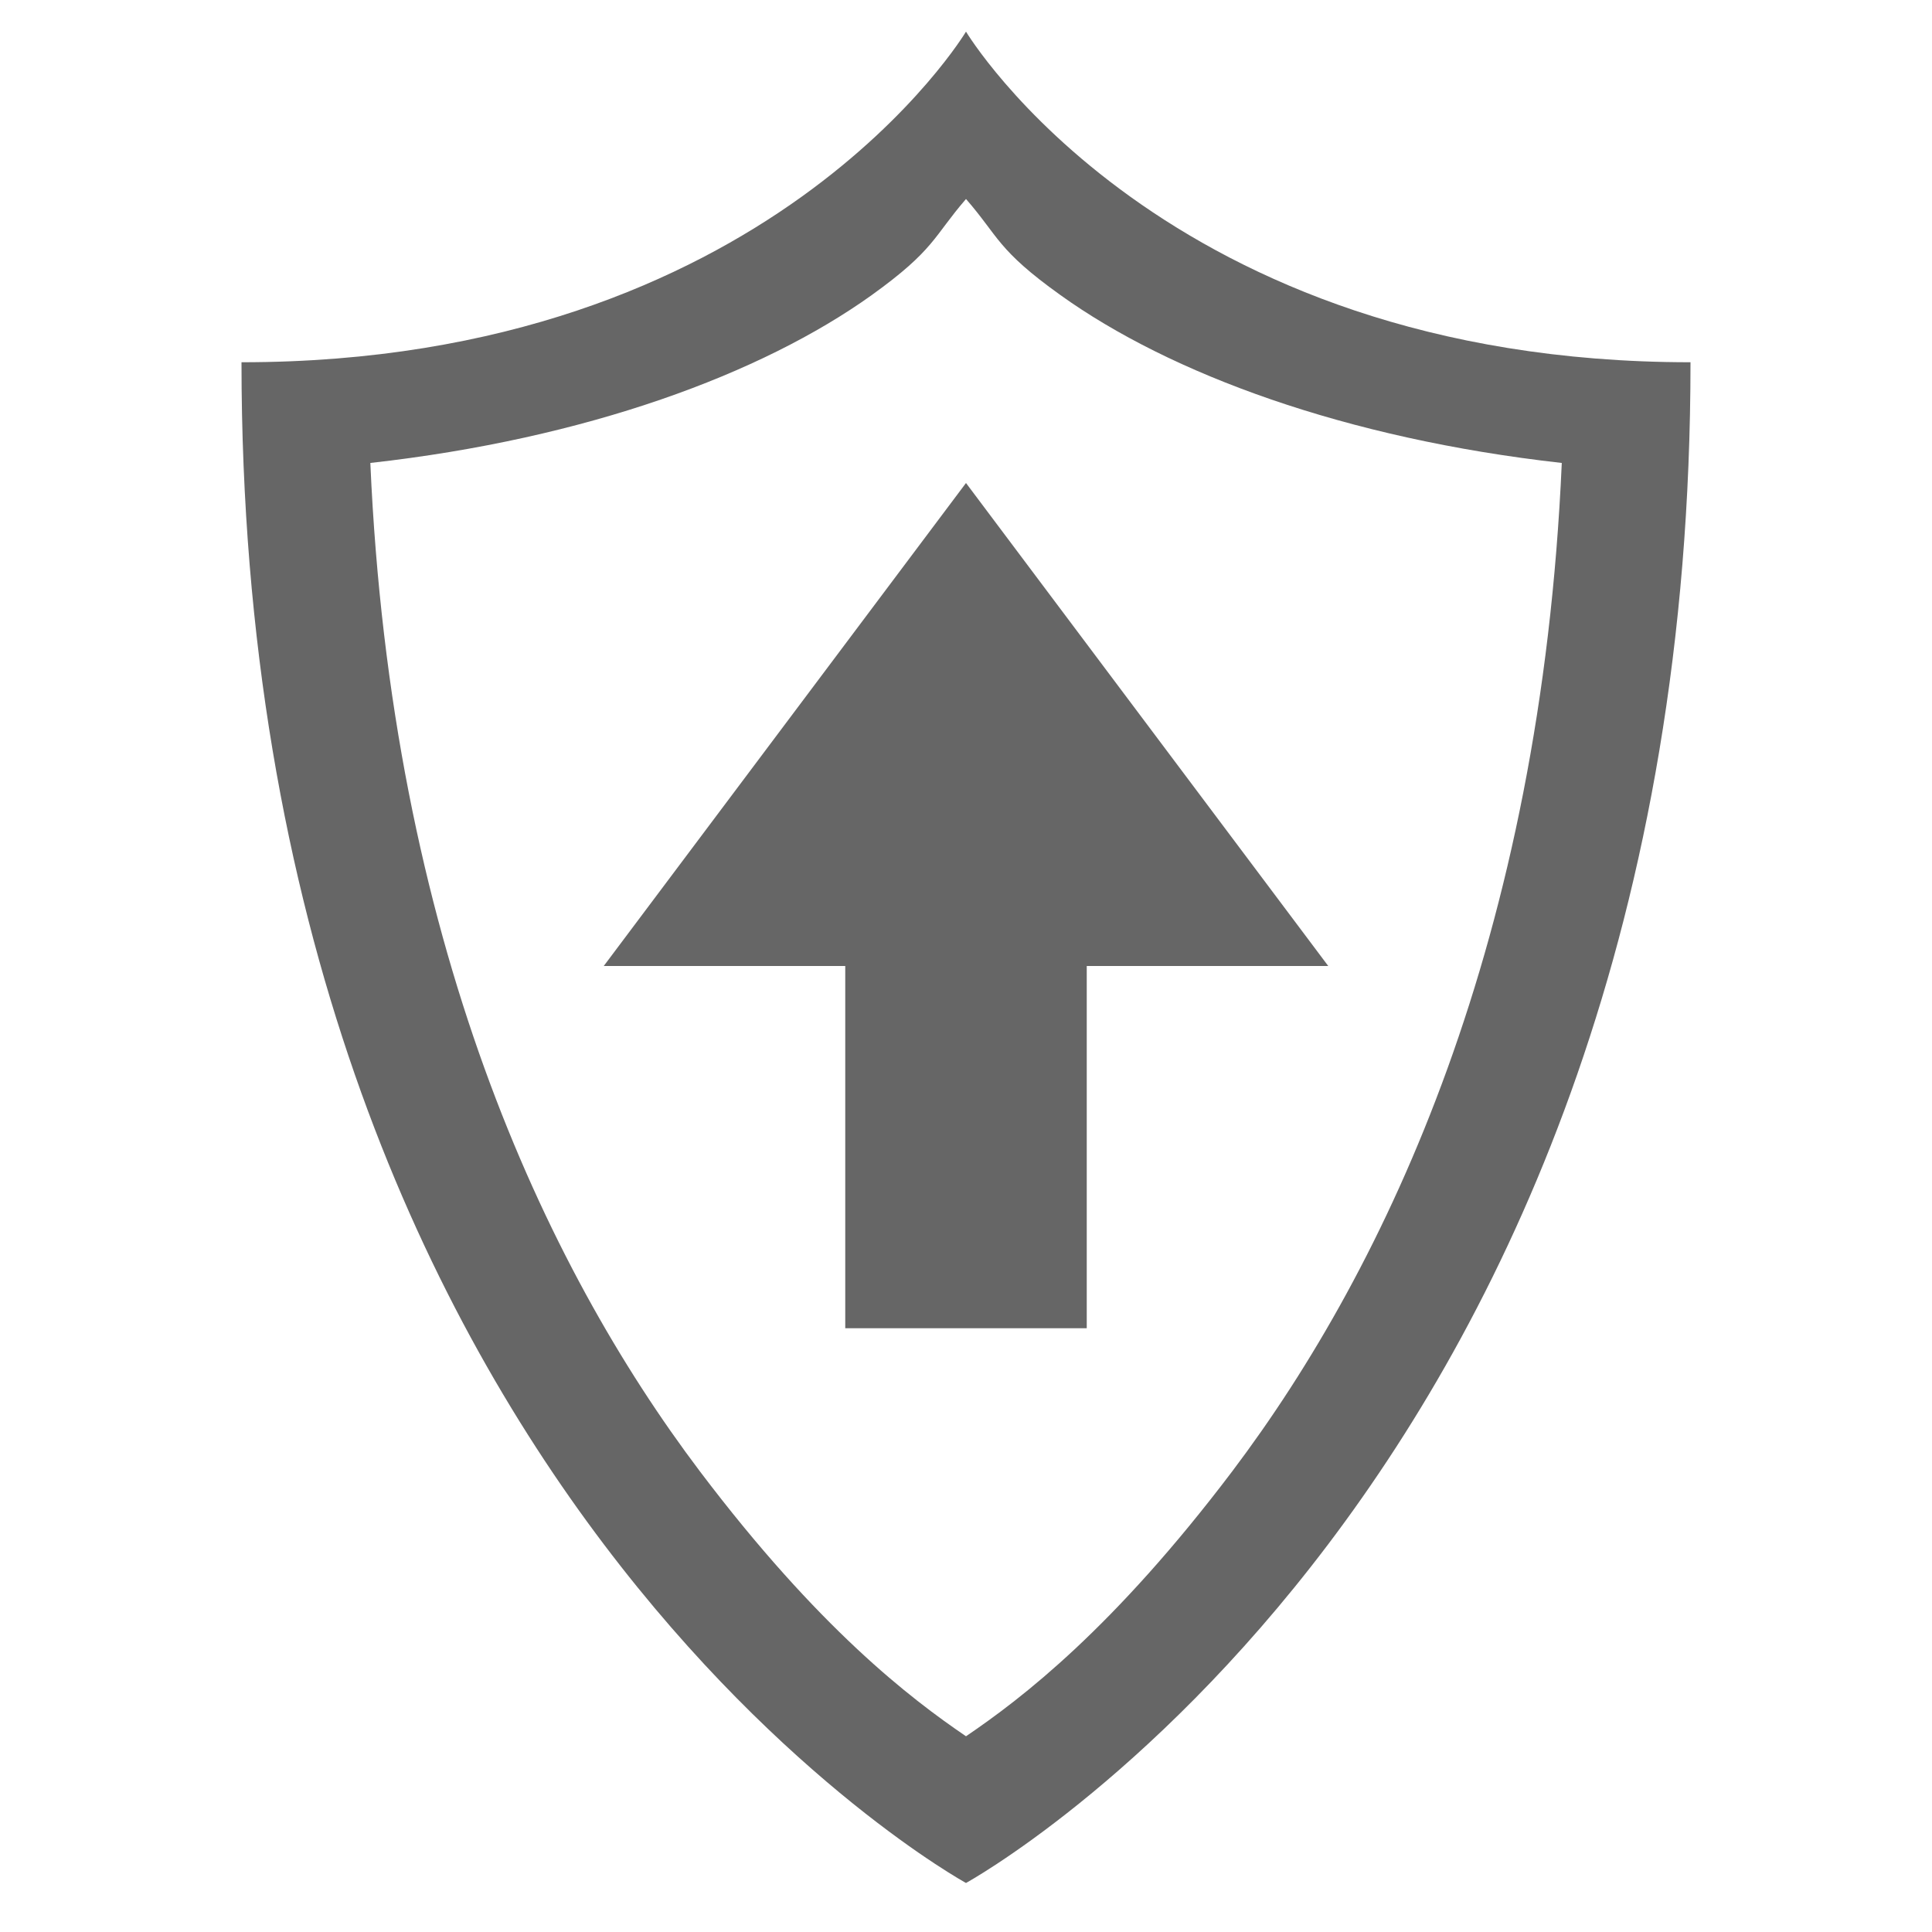 <svg width="16" height="16" version="1.1" xmlns="http://www.w3.org/2000/svg">
 <path d="m7 11h2v-3h2l-3-4-3 4h2z" fill="#666"/>
 <path d="m8 0.262s-1.636 2.738-6 2.738c0 9.31 6 12.594 6 12.594s6-3.284 6-12.594c-4.364 0-6-2.738-6-2.738zm0 1.386c0.272 0.312 0.257 0.42 0.781 0.795 0.912 0.654 2.362 1.19 4.153 1.391-0.174 3.943-1.439 6.642-2.73 8.352-0.982 1.298-1.74 1.878-2.204 2.193-0.463-0.315-1.222-0.895-2.203-2.193-1.292-1.71-2.557-4.409-2.73-8.352 1.79-0.2 3.24-0.737 4.152-1.39 0.524-0.377 0.51-0.483 0.781-0.796z" fill="#666" overflow="visible"/>
</svg>
